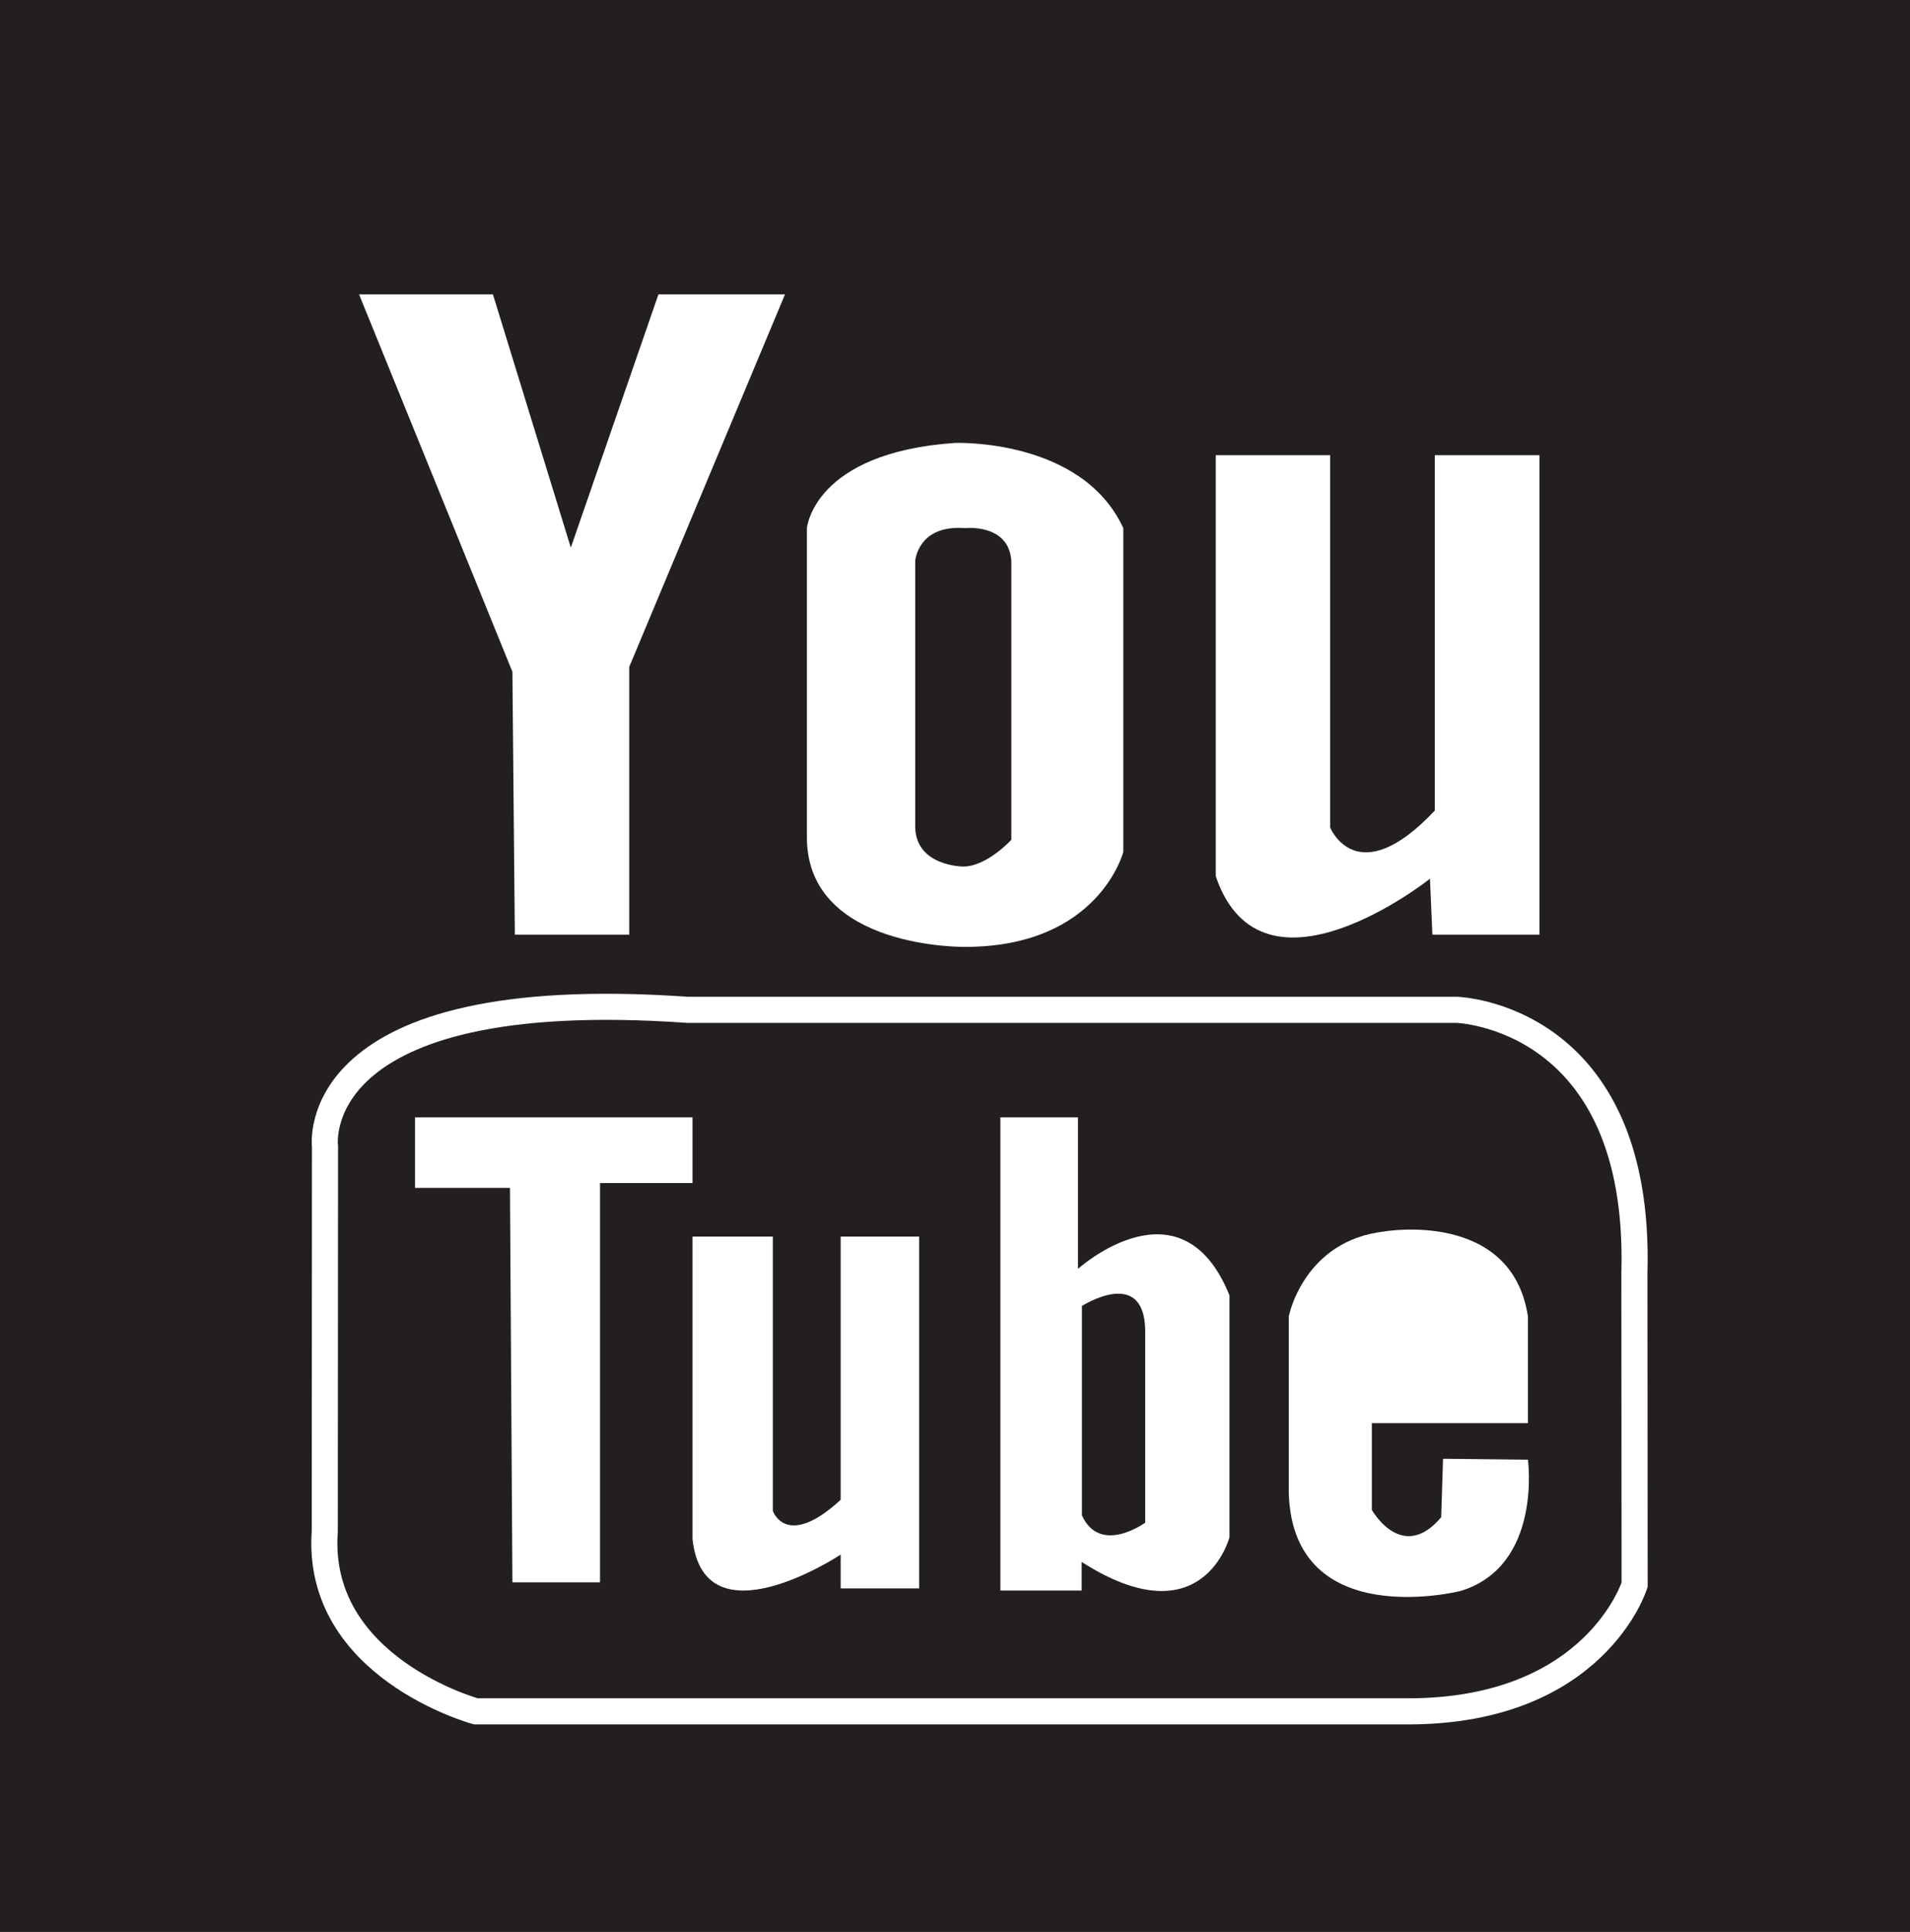 <?xml version="1.0" encoding="utf-8"?>
<!-- Generator: Adobe Illustrator 17.1.0, SVG Export Plug-In . SVG Version: 6.00 Build 0)  -->
<!DOCTYPE svg PUBLIC "-//W3C//DTD SVG 1.1//EN" "http://www.w3.org/Graphics/SVG/1.1/DTD/svg11.dtd">
<svg version="1.1" id="Layer_1" xmlns="http://www.w3.org/2000/svg" xmlns:xlink="http://www.w3.org/1999/xlink" x="0px" y="0px"
	 viewBox="0 0 219.656 222.108" enable-background="new 0 0 219.656 222.108" xml:space="preserve">
<rect x="0" y="0" fill="#231F20" width="219.656" height="222.108"/>
<polygon fill="#FFFFFF" points="41.295,33.847 56.689,33.847 65.646,62.957 75.722,33.847 90.277,33.847 72.364,76.672 
	72.364,107.461 59.208,107.461 58.928,77.232 "/>
<path fill="#FFFFFF" d="M92.796,60.718c0,0,0.756-8.677,17.032-9.796c0,0,14.597-0.56,19.355,9.796v37.227
	c0,0-2.799,10.916-18.193,10.916c0,0-17.914,0.28-18.193-12.316V60.718z"/>
<path fill="#FFFFFF" d="M139.819,52.331h13.155v42.814c0,0,3.079,7.557,12.036-1.959V52.331h12.036v55.13H164.73l-0.28-6.438
	c0,0-19.313,15.394-24.631-0.28V52.331z"/>
<path fill="none" stroke="#FFFFFF" stroke-width="3" stroke-miterlimit="10" d="M37.376,131.812c0,0-2.519-18.832,41.705-15.714
	h88.448c0,0,21.272,0.599,20.433,30.269l0.024,35.827c0,0-4.503,14.555-26.055,14.555H54.73c0,0-18.526-5.038-17.38-20.713
	L37.376,131.812z"/>
<polygon fill="#FFFFFF" points="47.732,128.453 79.641,128.453 79.641,136.011 69.005,136.011 69.005,181.914 58.928,181.914 
	58.648,136.57 47.732,136.57 "/>
<path fill="#FFFFFF" d="M79.641,142.168h9.237v31.524c0,0,1.504,4.513,7.802-1.26v-30.264h9.027v40.445H96.68v-3.884
	c0,0-15.709,10.391-17.039-1.784V142.168z"/>
<path fill="#FFFFFF" d="M115.048,128.453h8.922v17.424c0,0,11.861-10.706,17.424,3.044v27.815c0,0-3.044,11.756-17.004,2.834v3.292
	h-9.342V128.453z"/>
<path fill="#FFFFFF" d="M148.216,151.335c0,0,1.679-8.712,11.021-9.761c0,0,14.59-2.519,16.479,9.761v12.281h-17.949v9.971
	c0,0,3.464,6.193,7.977,0.84l0.21-6.718l9.761,0.105c0,0,1.679,12.251-7.767,15.1c0,0-19.208,4.843-19.733-11.216V151.335z"/>
<path fill="#231F20" d="M124.425,150.145c0,0,7.137-4.579,7.277,2.749v22.162c0,0-5.178,3.779-7.277-0.84V150.145z"/>
<path fill="#231F20" d="M105.252,64.496c0,0,0.28-4.198,5.738-3.779c0,0,5.038-0.56,5.318,3.779v32.048c0,0-2.799,3.079-5.528,3.079
	c0,0-5.388,0-5.528-4.478V64.496z"/>
</svg>
